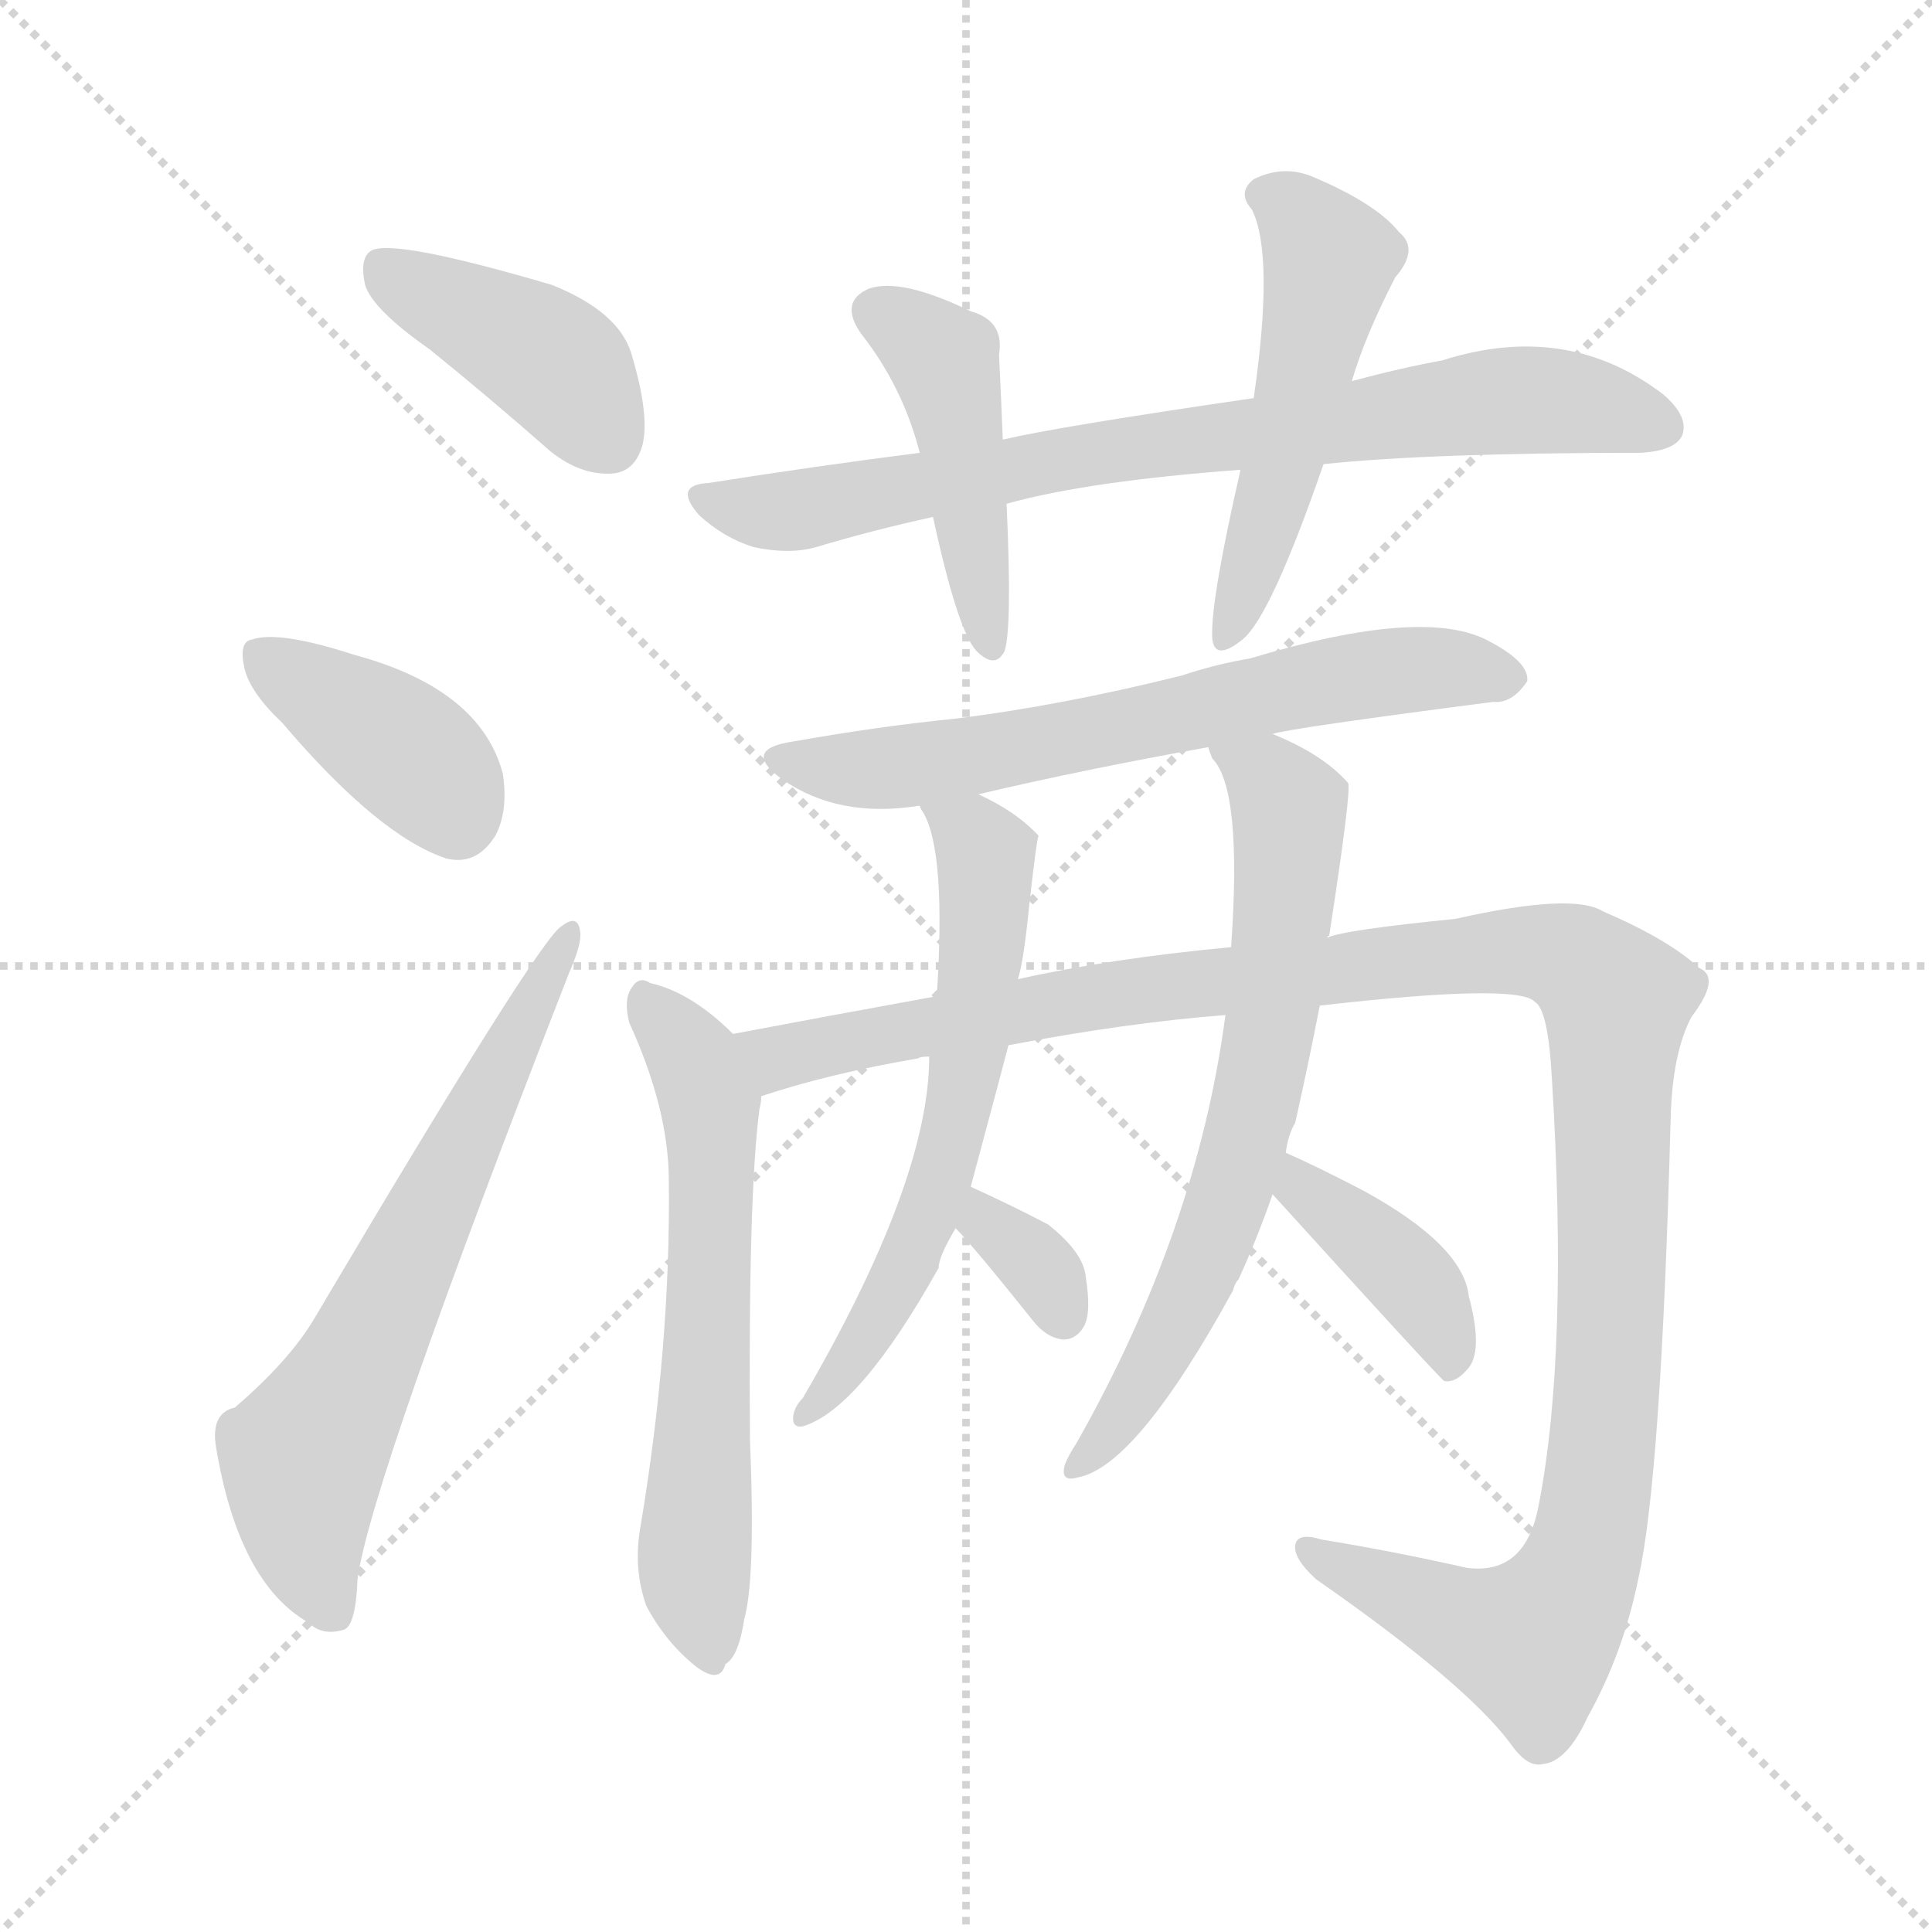 <svg version="1.1" viewBox="0 0 1024 1024" xmlns="http://www.w3.org/2000/svg">
  <g stroke="lightgray" stroke-dasharray="1,1" stroke-width="1" transform="scale(4, 4)">
    <line x1="0" y1="0" x2="256" y2="256"></line>
    <line x1="256" y1="0" x2="0" y2="256"></line>
    <line x1="128" y1="0" x2="128" y2="256"></line>
    <line x1="0" y1="128" x2="256" y2="128"></line>
  </g>
<g transform="scale(1, -1) translate(0, -900)">
   <style type="text/css">
    @keyframes keyframes0 {
      from {
       stroke: blue;
       stroke-dashoffset: 412;
       stroke-width: 128;
       }
       57% {
       animation-timing-function: step-end;
       stroke: blue;
       stroke-dashoffset: 0;
       stroke-width: 128;
       }
       to {
       stroke: black;
       stroke-width: 1024;
       }
       }
       #make-me-a-hanzi-animation-0 {
         animation: keyframes0 0.585s both;
         animation-delay: 0s;
         animation-timing-function: linear;
       }
    @keyframes keyframes1 {
      from {
       stroke: blue;
       stroke-dashoffset: 391;
       stroke-width: 128;
       }
       56% {
       animation-timing-function: step-end;
       stroke: blue;
       stroke-dashoffset: 0;
       stroke-width: 128;
       }
       to {
       stroke: black;
       stroke-width: 1024;
       }
       }
       #make-me-a-hanzi-animation-1 {
         animation: keyframes1 0.568s both;
         animation-delay: 0.585s;
         animation-timing-function: linear;
       }
    @keyframes keyframes2 {
      from {
       stroke: blue;
       stroke-dashoffset: 649;
       stroke-width: 128;
       }
       68% {
       animation-timing-function: step-end;
       stroke: blue;
       stroke-dashoffset: 0;
       stroke-width: 128;
       }
       to {
       stroke: black;
       stroke-width: 1024;
       }
       }
       #make-me-a-hanzi-animation-2 {
         animation: keyframes2 0.778s both;
         animation-delay: 1.153s;
         animation-timing-function: linear;
       }
    @keyframes keyframes3 {
      from {
       stroke: blue;
       stroke-dashoffset: 772;
       stroke-width: 128;
       }
       72% {
       animation-timing-function: step-end;
       stroke: blue;
       stroke-dashoffset: 0;
       stroke-width: 128;
       }
       to {
       stroke: black;
       stroke-width: 1024;
       }
       }
       #make-me-a-hanzi-animation-3 {
         animation: keyframes3 0.878s both;
         animation-delay: 1.932s;
         animation-timing-function: linear;
       }
    @keyframes keyframes4 {
      from {
       stroke: blue;
       stroke-dashoffset: 451;
       stroke-width: 128;
       }
       59% {
       animation-timing-function: step-end;
       stroke: blue;
       stroke-dashoffset: 0;
       stroke-width: 128;
       }
       to {
       stroke: black;
       stroke-width: 1024;
       }
       }
       #make-me-a-hanzi-animation-4 {
         animation: keyframes4 0.617s both;
         animation-delay: 2.81s;
         animation-timing-function: linear;
       }
    @keyframes keyframes5 {
      from {
       stroke: blue;
       stroke-dashoffset: 513;
       stroke-width: 128;
       }
       63% {
       animation-timing-function: step-end;
       stroke: blue;
       stroke-dashoffset: 0;
       stroke-width: 128;
       }
       to {
       stroke: black;
       stroke-width: 1024;
       }
       }
       #make-me-a-hanzi-animation-5 {
         animation: keyframes5 0.667s both;
         animation-delay: 3.427s;
         animation-timing-function: linear;
       }
    @keyframes keyframes6 {
      from {
       stroke: blue;
       stroke-dashoffset: 646;
       stroke-width: 128;
       }
       68% {
       animation-timing-function: step-end;
       stroke: blue;
       stroke-dashoffset: 0;
       stroke-width: 128;
       }
       to {
       stroke: black;
       stroke-width: 1024;
       }
       }
       #make-me-a-hanzi-animation-6 {
         animation: keyframes6 0.776s both;
         animation-delay: 4.094s;
         animation-timing-function: linear;
       }
    @keyframes keyframes7 {
      from {
       stroke: blue;
       stroke-dashoffset: 617;
       stroke-width: 128;
       }
       67% {
       animation-timing-function: step-end;
       stroke: blue;
       stroke-dashoffset: 0;
       stroke-width: 128;
       }
       to {
       stroke: black;
       stroke-width: 1024;
       }
       }
       #make-me-a-hanzi-animation-7 {
         animation: keyframes7 0.752s both;
         animation-delay: 4.87s;
         animation-timing-function: linear;
       }
    @keyframes keyframes8 {
      from {
       stroke: blue;
       stroke-dashoffset: 1208;
       stroke-width: 128;
       }
       80% {
       animation-timing-function: step-end;
       stroke: blue;
       stroke-dashoffset: 0;
       stroke-width: 128;
       }
       to {
       stroke: black;
       stroke-width: 1024;
       }
       }
       #make-me-a-hanzi-animation-8 {
         animation: keyframes8 1.233s both;
         animation-delay: 5.622s;
         animation-timing-function: linear;
       }
    @keyframes keyframes9 {
      from {
       stroke: blue;
       stroke-dashoffset: 612;
       stroke-width: 128;
       }
       67% {
       animation-timing-function: step-end;
       stroke: blue;
       stroke-dashoffset: 0;
       stroke-width: 128;
       }
       to {
       stroke: black;
       stroke-width: 1024;
       }
       }
       #make-me-a-hanzi-animation-9 {
         animation: keyframes9 0.748s both;
         animation-delay: 6.855s;
         animation-timing-function: linear;
       }
    @keyframes keyframes10 {
      from {
       stroke: blue;
       stroke-dashoffset: 333;
       stroke-width: 128;
       }
       52% {
       animation-timing-function: step-end;
       stroke: blue;
       stroke-dashoffset: 0;
       stroke-width: 128;
       }
       to {
       stroke: black;
       stroke-width: 1024;
       }
       }
       #make-me-a-hanzi-animation-10 {
         animation: keyframes10 0.521s both;
         animation-delay: 7.603s;
         animation-timing-function: linear;
       }
    @keyframes keyframes11 {
      from {
       stroke: blue;
       stroke-dashoffset: 678;
       stroke-width: 128;
       }
       69% {
       animation-timing-function: step-end;
       stroke: blue;
       stroke-dashoffset: 0;
       stroke-width: 128;
       }
       to {
       stroke: black;
       stroke-width: 1024;
       }
       }
       #make-me-a-hanzi-animation-11 {
         animation: keyframes11 0.802s both;
         animation-delay: 8.124s;
         animation-timing-function: linear;
       }
    @keyframes keyframes12 {
      from {
       stroke: blue;
       stroke-dashoffset: 398;
       stroke-width: 128;
       }
       56% {
       animation-timing-function: step-end;
       stroke: blue;
       stroke-dashoffset: 0;
       stroke-width: 128;
       }
       to {
       stroke: black;
       stroke-width: 1024;
       }
       }
       #make-me-a-hanzi-animation-12 {
         animation: keyframes12 0.574s both;
         animation-delay: 8.926s;
         animation-timing-function: linear;
       }
</style>
<path d="M 227.5 715.0 Q 258.5 690.0 291.5 661.0 Q 307.5 648.0 324.5 649.0 Q 336.5 650.0 340.5 664.0 Q 344.5 680.0 334.5 713.0 Q 327.5 735.0 292.5 749.0 Q 207.5 774.0 196.5 767.0 Q 190.5 763.0 193.5 749.0 Q 197.5 736.0 227.5 715.0 Z" fill="lightgray"></path> 
<path d="M 149.5 517.0 Q 200.5 457.0 236.5 445.0 Q 252.5 441.0 262.5 457.0 Q 269.5 470.0 266.5 490.0 Q 254.5 535.0 187.5 553.0 Q 147.5 566.0 133.5 561.0 Q 126.5 560.0 129.5 546.0 Q 132.5 533.0 149.5 517.0 Z" fill="lightgray"></path> 
<path d="M 124.5 154.0 Q 111.5 151.0 114.5 133.0 Q 126.5 61.0 163.5 40.0 Q 170.5 33.0 181.5 36.0 Q 188.5 37.0 189.5 63.0 Q 196.5 115.0 301.5 384.0 Q 308.5 400.0 307.5 406.0 Q 306.5 416.0 297.5 409.0 Q 285.5 402.0 166.5 201.0 Q 153.5 179.0 124.5 154.0 Z" fill="lightgray"></path> 
<path d="M 701.5 654.0 Q 758.5 660.0 869.5 660.0 Q 887.5 661.0 891.5 669.0 Q 895.5 679.0 881.5 691.0 Q 830.5 730.0 764.5 709.0 Q 742.5 705.0 716.5 698.0 L 664.5 689.0 Q 561.5 674.0 531.5 667.0 L 487.5 660.0 Q 432.5 653.0 375.5 644.0 Q 356.5 643.0 370.5 627.0 Q 383.5 615.0 399.5 610.0 Q 418.5 606.0 432.5 610.0 Q 462.5 619.0 494.5 626.0 L 533.5 633.0 Q 576.5 645.0 657.5 651.0 L 701.5 654.0 Z" fill="lightgray"></path> 
<path d="M 531.5 667.0 Q 530.5 692.0 529.5 712.0 Q 532.5 730.0 514.5 735.0 Q 477.5 753.0 460.5 747.0 Q 444.5 740.0 456.5 723.0 Q 478.5 695.0 487.5 660.0 L 494.5 626.0 Q 507.5 566.0 517.5 555.0 Q 527.5 545.0 532.5 555.0 Q 536.5 568.0 533.5 633.0 L 531.5 667.0 Z" fill="lightgray"></path> 
<path d="M 716.5 698.0 Q 723.5 722.0 739.5 753.0 Q 752.5 768.0 741.5 777.0 Q 729.5 792.0 696.5 806.0 Q 680.5 813.0 664.5 805.0 Q 655.5 798.0 663.5 789.0 Q 675.5 765.0 664.5 689.0 L 657.5 651.0 Q 641.5 581.0 642.5 562.0 Q 643.5 549.0 658.5 561.0 Q 673.5 573.0 701.5 654.0 L 716.5 698.0 Z" fill="lightgray"></path> 
<path d="M 674.5 511.0 Q 683.5 514.0 791.5 528.0 Q 801.5 527.0 809.5 539.0 Q 810.5 549.0 789.5 560.0 Q 755.5 579.0 662.5 551.0 Q 644.5 548.0 626.5 542.0 Q 562.5 526.0 505.5 519.0 Q 465.5 515.0 420.5 507.0 Q 392.5 503.0 414.5 487.0 Q 444.5 466.0 487.5 473.0 L 518.5 479.0 Q 573.5 492.0 640.5 504.0 L 674.5 511.0 Z" fill="lightgray"></path> 
<path d="M 388.5 352.0 Q 366.5 374.0 344.5 379.0 Q 338.5 383.0 334.5 376.0 Q 330.5 370.0 333.5 358.0 Q 354.5 312.0 354.5 274.0 Q 355.5 187.0 339.5 91.0 Q 335.5 69.0 342.5 49.0 Q 352.5 30.0 368.5 17.0 Q 381.5 7.0 384.5 18.0 Q 391.5 22.0 394.5 42.0 Q 400.5 63.0 397.5 137.0 Q 396.5 266.0 402.5 312.0 Q 403.5 316.0 403.5 319.0 C 405.5 336.0 405.5 336.0 388.5 352.0 Z" fill="lightgray"></path> 
<path d="M 699.5 367.0 Q 804.5 379.0 813.5 369.0 Q 820.5 365.0 822.5 329.0 Q 831.5 184.0 815.5 102.0 Q 808.5 65.0 777.5 69.0 Q 737.5 78.0 700.5 84.0 Q 687.5 88.0 686.5 81.0 Q 685.5 74.0 697.5 63.0 Q 776.5 8.0 800.5 -24.0 Q 809.5 -37.0 817.5 -35.0 Q 830.5 -34.0 841.5 -10.0 Q 860.5 24.0 868.5 64.0 Q 880.5 118.0 885.5 308.0 Q 886.5 342.0 896.5 361.0 Q 912.5 382.0 900.5 387.0 Q 884.5 402.0 849.5 417.0 Q 833.5 427.0 771.5 413.0 Q 711.5 407.0 703.5 403.0 L 652.5 398.0 Q 588.5 392.0 539.5 381.0 L 496.5 372.0 Q 441.5 362.0 388.5 352.0 C 359.5 346.0 374.5 311.0 403.5 319.0 Q 439.5 331.0 486.5 339.0 Q 487.5 340.0 492.5 340.0 L 534.5 346.0 Q 597.5 358.0 649.5 362.0 L 699.5 367.0 Z" fill="lightgray"></path> 
<path d="M 487.5 473.0 Q 487.5 472.0 489.5 469.0 Q 501.5 448.0 496.5 372.0 L 492.5 340.0 Q 492.5 274.0 425.5 159.0 Q 421.5 155.0 420.5 150.0 Q 419.5 143.0 425.5 144.0 Q 455.5 153.0 497.5 228.0 Q 497.5 234.0 506.5 249.0 L 514.5 271.0 Q 532.5 338.0 534.5 346.0 L 539.5 381.0 Q 542.5 390.0 545.5 420.0 Q 549.5 456.0 550.5 457.0 Q 538.5 470.0 518.5 479.0 C 491.5 493.0 474.5 500.0 487.5 473.0 Z" fill="lightgray"></path> 
<path d="M 506.5 249.0 Q 515.5 240.0 547.5 200.0 Q 554.5 191.0 563.5 190.0 Q 570.5 190.0 574.5 197.0 Q 578.5 204.0 575.5 223.0 Q 574.5 236.0 555.5 251.0 Q 536.5 261.0 514.5 271.0 C 487.5 283.0 485.5 271.0 506.5 249.0 Z" fill="lightgray"></path> 
<path d="M 681.5 289.0 Q 682.5 298.0 686.5 305.0 Q 693.5 336.0 699.5 367.0 L 703.5 403.0 Q 703.5 404.0 704.5 404.0 Q 716.5 482.0 714.5 485.0 Q 701.5 500.0 674.5 511.0 C 647.5 523.0 626.5 531.0 640.5 504.0 Q 640.5 503.0 642.5 498.0 Q 658.5 482.0 652.5 398.0 L 649.5 362.0 Q 634.5 248.0 570.5 135.0 Q 566.5 129.0 564.5 124.0 Q 561.5 114.0 571.5 117.0 Q 602.5 123.0 653.5 216.0 Q 654.5 220.0 656.5 222.0 Q 666.5 244.0 674.5 267.0 L 681.5 289.0 Z" fill="lightgray"></path> 
<path d="M 674.5 267.0 Q 762.5 170.0 765.5 168.0 Q 771.5 167.0 777.5 174.0 Q 786.5 183.0 778.5 213.0 Q 775.5 240.0 722.5 269.0 Q 697.5 282.0 681.5 289.0 C 654.5 301.0 654.5 289.0 674.5 267.0 Z" fill="lightgray"></path> 
      <clipPath id="make-me-a-hanzi-clip-0">
      <path d="M 227.5 715.0 Q 258.5 690.0 291.5 661.0 Q 307.5 648.0 324.5 649.0 Q 336.5 650.0 340.5 664.0 Q 344.5 680.0 334.5 713.0 Q 327.5 735.0 292.5 749.0 Q 207.5 774.0 196.5 767.0 Q 190.5 763.0 193.5 749.0 Q 197.5 736.0 227.5 715.0 Z" fill="lightgray"></path>
      </clipPath>
      <path clip-path="url(#make-me-a-hanzi-clip-0)" d="M 201.5 760.0 L 293.5 708.0 L 322.5 667.0 " fill="none" id="make-me-a-hanzi-animation-0" stroke-dasharray="284 568" stroke-linecap="round"></path>

      <clipPath id="make-me-a-hanzi-clip-1">
      <path d="M 149.5 517.0 Q 200.5 457.0 236.5 445.0 Q 252.5 441.0 262.5 457.0 Q 269.5 470.0 266.5 490.0 Q 254.5 535.0 187.5 553.0 Q 147.5 566.0 133.5 561.0 Q 126.5 560.0 129.5 546.0 Q 132.5 533.0 149.5 517.0 Z" fill="lightgray"></path>
      </clipPath>
      <path clip-path="url(#make-me-a-hanzi-clip-1)" d="M 139.5 551.0 L 210.5 506.0 L 242.5 467.0 " fill="none" id="make-me-a-hanzi-animation-1" stroke-dasharray="263 526" stroke-linecap="round"></path>

      <clipPath id="make-me-a-hanzi-clip-2">
      <path d="M 124.5 154.0 Q 111.5 151.0 114.5 133.0 Q 126.5 61.0 163.5 40.0 Q 170.5 33.0 181.5 36.0 Q 188.5 37.0 189.5 63.0 Q 196.5 115.0 301.5 384.0 Q 308.5 400.0 307.5 406.0 Q 306.5 416.0 297.5 409.0 Q 285.5 402.0 166.5 201.0 Q 153.5 179.0 124.5 154.0 Z" fill="lightgray"></path>
      </clipPath>
      <path clip-path="url(#make-me-a-hanzi-clip-2)" d="M 175.5 46.0 L 163.5 77.0 L 160.5 126.0 L 301.5 403.0 " fill="none" id="make-me-a-hanzi-animation-2" stroke-dasharray="521 1042" stroke-linecap="round"></path>

      <clipPath id="make-me-a-hanzi-clip-3">
      <path d="M 701.5 654.0 Q 758.5 660.0 869.5 660.0 Q 887.5 661.0 891.5 669.0 Q 895.5 679.0 881.5 691.0 Q 830.5 730.0 764.5 709.0 Q 742.5 705.0 716.5 698.0 L 664.5 689.0 Q 561.5 674.0 531.5 667.0 L 487.5 660.0 Q 432.5 653.0 375.5 644.0 Q 356.5 643.0 370.5 627.0 Q 383.5 615.0 399.5 610.0 Q 418.5 606.0 432.5 610.0 Q 462.5 619.0 494.5 626.0 L 533.5 633.0 Q 576.5 645.0 657.5 651.0 L 701.5 654.0 Z" fill="lightgray"></path>
      </clipPath>
      <path clip-path="url(#make-me-a-hanzi-clip-3)" d="M 372.5 636.0 L 408.5 628.0 L 582.5 661.0 L 792.5 688.0 L 828.5 687.0 L 881.5 674.0 " fill="none" id="make-me-a-hanzi-animation-3" stroke-dasharray="644 1288" stroke-linecap="round"></path>

      <clipPath id="make-me-a-hanzi-clip-4">
      <path d="M 531.5 667.0 Q 530.5 692.0 529.5 712.0 Q 532.5 730.0 514.5 735.0 Q 477.5 753.0 460.5 747.0 Q 444.5 740.0 456.5 723.0 Q 478.5 695.0 487.5 660.0 L 494.5 626.0 Q 507.5 566.0 517.5 555.0 Q 527.5 545.0 532.5 555.0 Q 536.5 568.0 533.5 633.0 L 531.5 667.0 Z" fill="lightgray"></path>
      </clipPath>
      <path clip-path="url(#make-me-a-hanzi-clip-4)" d="M 464.5 734.0 L 500.5 709.0 L 525.5 560.0 " fill="none" id="make-me-a-hanzi-animation-4" stroke-dasharray="323 646" stroke-linecap="round"></path>

      <clipPath id="make-me-a-hanzi-clip-5">
      <path d="M 716.5 698.0 Q 723.5 722.0 739.5 753.0 Q 752.5 768.0 741.5 777.0 Q 729.5 792.0 696.5 806.0 Q 680.5 813.0 664.5 805.0 Q 655.5 798.0 663.5 789.0 Q 675.5 765.0 664.5 689.0 L 657.5 651.0 Q 641.5 581.0 642.5 562.0 Q 643.5 549.0 658.5 561.0 Q 673.5 573.0 701.5 654.0 L 716.5 698.0 Z" fill="lightgray"></path>
      </clipPath>
      <path clip-path="url(#make-me-a-hanzi-clip-5)" d="M 669.5 797.0 L 693.5 780.0 L 704.5 761.0 L 679.5 650.0 L 650.5 563.0 " fill="none" id="make-me-a-hanzi-animation-5" stroke-dasharray="385 770" stroke-linecap="round"></path>

      <clipPath id="make-me-a-hanzi-clip-6">
      <path d="M 674.5 511.0 Q 683.5 514.0 791.5 528.0 Q 801.5 527.0 809.5 539.0 Q 810.5 549.0 789.5 560.0 Q 755.5 579.0 662.5 551.0 Q 644.5 548.0 626.5 542.0 Q 562.5 526.0 505.5 519.0 Q 465.5 515.0 420.5 507.0 Q 392.5 503.0 414.5 487.0 Q 444.5 466.0 487.5 473.0 L 518.5 479.0 Q 573.5 492.0 640.5 504.0 L 674.5 511.0 Z" fill="lightgray"></path>
      </clipPath>
      <path clip-path="url(#make-me-a-hanzi-clip-6)" d="M 415.5 498.0 L 439.5 492.0 L 506.5 497.0 L 718.5 542.0 L 760.5 546.0 L 799.5 541.0 " fill="none" id="make-me-a-hanzi-animation-6" stroke-dasharray="518 1036" stroke-linecap="round"></path>

      <clipPath id="make-me-a-hanzi-clip-7">
      <path d="M 388.5 352.0 Q 366.5 374.0 344.5 379.0 Q 338.5 383.0 334.5 376.0 Q 330.5 370.0 333.5 358.0 Q 354.5 312.0 354.5 274.0 Q 355.5 187.0 339.5 91.0 Q 335.5 69.0 342.5 49.0 Q 352.5 30.0 368.5 17.0 Q 381.5 7.0 384.5 18.0 Q 391.5 22.0 394.5 42.0 Q 400.5 63.0 397.5 137.0 Q 396.5 266.0 402.5 312.0 Q 403.5 316.0 403.5 319.0 C 405.5 336.0 405.5 336.0 388.5 352.0 Z" fill="lightgray"></path>
      </clipPath>
      <path clip-path="url(#make-me-a-hanzi-clip-7)" d="M 341.5 370.0 L 368.5 336.0 L 376.5 310.0 L 368.5 63.0 L 376.5 20.0 " fill="none" id="make-me-a-hanzi-animation-7" stroke-dasharray="489 978" stroke-linecap="round"></path>

      <clipPath id="make-me-a-hanzi-clip-8">
      <path d="M 699.5 367.0 Q 804.5 379.0 813.5 369.0 Q 820.5 365.0 822.5 329.0 Q 831.5 184.0 815.5 102.0 Q 808.5 65.0 777.5 69.0 Q 737.5 78.0 700.5 84.0 Q 687.5 88.0 686.5 81.0 Q 685.5 74.0 697.5 63.0 Q 776.5 8.0 800.5 -24.0 Q 809.5 -37.0 817.5 -35.0 Q 830.5 -34.0 841.5 -10.0 Q 860.5 24.0 868.5 64.0 Q 880.5 118.0 885.5 308.0 Q 886.5 342.0 896.5 361.0 Q 912.5 382.0 900.5 387.0 Q 884.5 402.0 849.5 417.0 Q 833.5 427.0 771.5 413.0 Q 711.5 407.0 703.5 403.0 L 652.5 398.0 Q 588.5 392.0 539.5 381.0 L 496.5 372.0 Q 441.5 362.0 388.5 352.0 C 359.5 346.0 374.5 311.0 403.5 319.0 Q 439.5 331.0 486.5 339.0 Q 487.5 340.0 492.5 340.0 L 534.5 346.0 Q 597.5 358.0 649.5 362.0 L 699.5 367.0 Z" fill="lightgray"></path>
      </clipPath>
      <path clip-path="url(#make-me-a-hanzi-clip-8)" d="M 396.5 349.0 L 417.5 340.0 L 587.5 373.0 L 787.5 396.0 L 825.5 394.0 L 844.5 384.0 L 856.5 369.0 L 854.5 213.0 L 846.5 108.0 L 833.5 61.0 L 811.5 30.0 L 712.5 66.0 L 694.5 79.0 " fill="none" id="make-me-a-hanzi-animation-8" stroke-dasharray="1080 2160" stroke-linecap="round"></path>

      <clipPath id="make-me-a-hanzi-clip-9">
      <path d="M 487.5 473.0 Q 487.5 472.0 489.5 469.0 Q 501.5 448.0 496.5 372.0 L 492.5 340.0 Q 492.5 274.0 425.5 159.0 Q 421.5 155.0 420.5 150.0 Q 419.5 143.0 425.5 144.0 Q 455.5 153.0 497.5 228.0 Q 497.5 234.0 506.5 249.0 L 514.5 271.0 Q 532.5 338.0 534.5 346.0 L 539.5 381.0 Q 542.5 390.0 545.5 420.0 Q 549.5 456.0 550.5 457.0 Q 538.5 470.0 518.5 479.0 C 491.5 493.0 474.5 500.0 487.5 473.0 Z" fill="lightgray"></path>
      </clipPath>
      <path clip-path="url(#make-me-a-hanzi-clip-9)" d="M 495.5 474.0 L 522.5 447.0 L 511.5 327.0 L 479.5 225.0 L 427.5 151.0 " fill="none" id="make-me-a-hanzi-animation-9" stroke-dasharray="484 968" stroke-linecap="round"></path>

      <clipPath id="make-me-a-hanzi-clip-10">
      <path d="M 506.5 249.0 Q 515.5 240.0 547.5 200.0 Q 554.5 191.0 563.5 190.0 Q 570.5 190.0 574.5 197.0 Q 578.5 204.0 575.5 223.0 Q 574.5 236.0 555.5 251.0 Q 536.5 261.0 514.5 271.0 C 487.5 283.0 485.5 271.0 506.5 249.0 Z" fill="lightgray"></path>
      </clipPath>
      <path clip-path="url(#make-me-a-hanzi-clip-10)" d="M 519.5 263.0 L 521.5 252.0 L 547.5 232.0 L 563.5 203.0 " fill="none" id="make-me-a-hanzi-animation-10" stroke-dasharray="205 410" stroke-linecap="round"></path>

      <clipPath id="make-me-a-hanzi-clip-11">
      <path d="M 681.5 289.0 Q 682.5 298.0 686.5 305.0 Q 693.5 336.0 699.5 367.0 L 703.5 403.0 Q 703.5 404.0 704.5 404.0 Q 716.5 482.0 714.5 485.0 Q 701.5 500.0 674.5 511.0 C 647.5 523.0 626.5 531.0 640.5 504.0 Q 640.5 503.0 642.5 498.0 Q 658.5 482.0 652.5 398.0 L 649.5 362.0 Q 634.5 248.0 570.5 135.0 Q 566.5 129.0 564.5 124.0 Q 561.5 114.0 571.5 117.0 Q 602.5 123.0 653.5 216.0 Q 654.5 220.0 656.5 222.0 Q 666.5 244.0 674.5 267.0 L 681.5 289.0 Z" fill="lightgray"></path>
      </clipPath>
      <path clip-path="url(#make-me-a-hanzi-clip-11)" d="M 646.5 503.0 L 673.5 487.0 L 683.5 472.0 L 672.5 348.0 L 632.5 215.0 L 590.5 143.0 L 572.5 125.0 " fill="none" id="make-me-a-hanzi-animation-11" stroke-dasharray="550 1100" stroke-linecap="round"></path>

      <clipPath id="make-me-a-hanzi-clip-12">
      <path d="M 674.5 267.0 Q 762.5 170.0 765.5 168.0 Q 771.5 167.0 777.5 174.0 Q 786.5 183.0 778.5 213.0 Q 775.5 240.0 722.5 269.0 Q 697.5 282.0 681.5 289.0 C 654.5 301.0 654.5 289.0 674.5 267.0 Z" fill="lightgray"></path>
      </clipPath>
      <path clip-path="url(#make-me-a-hanzi-clip-12)" d="M 685.5 282.0 L 692.5 265.0 L 722.5 247.0 L 752.5 217.0 L 769.5 174.0 " fill="none" id="make-me-a-hanzi-animation-12" stroke-dasharray="270 540" stroke-linecap="round"></path>

</g>
</svg>
